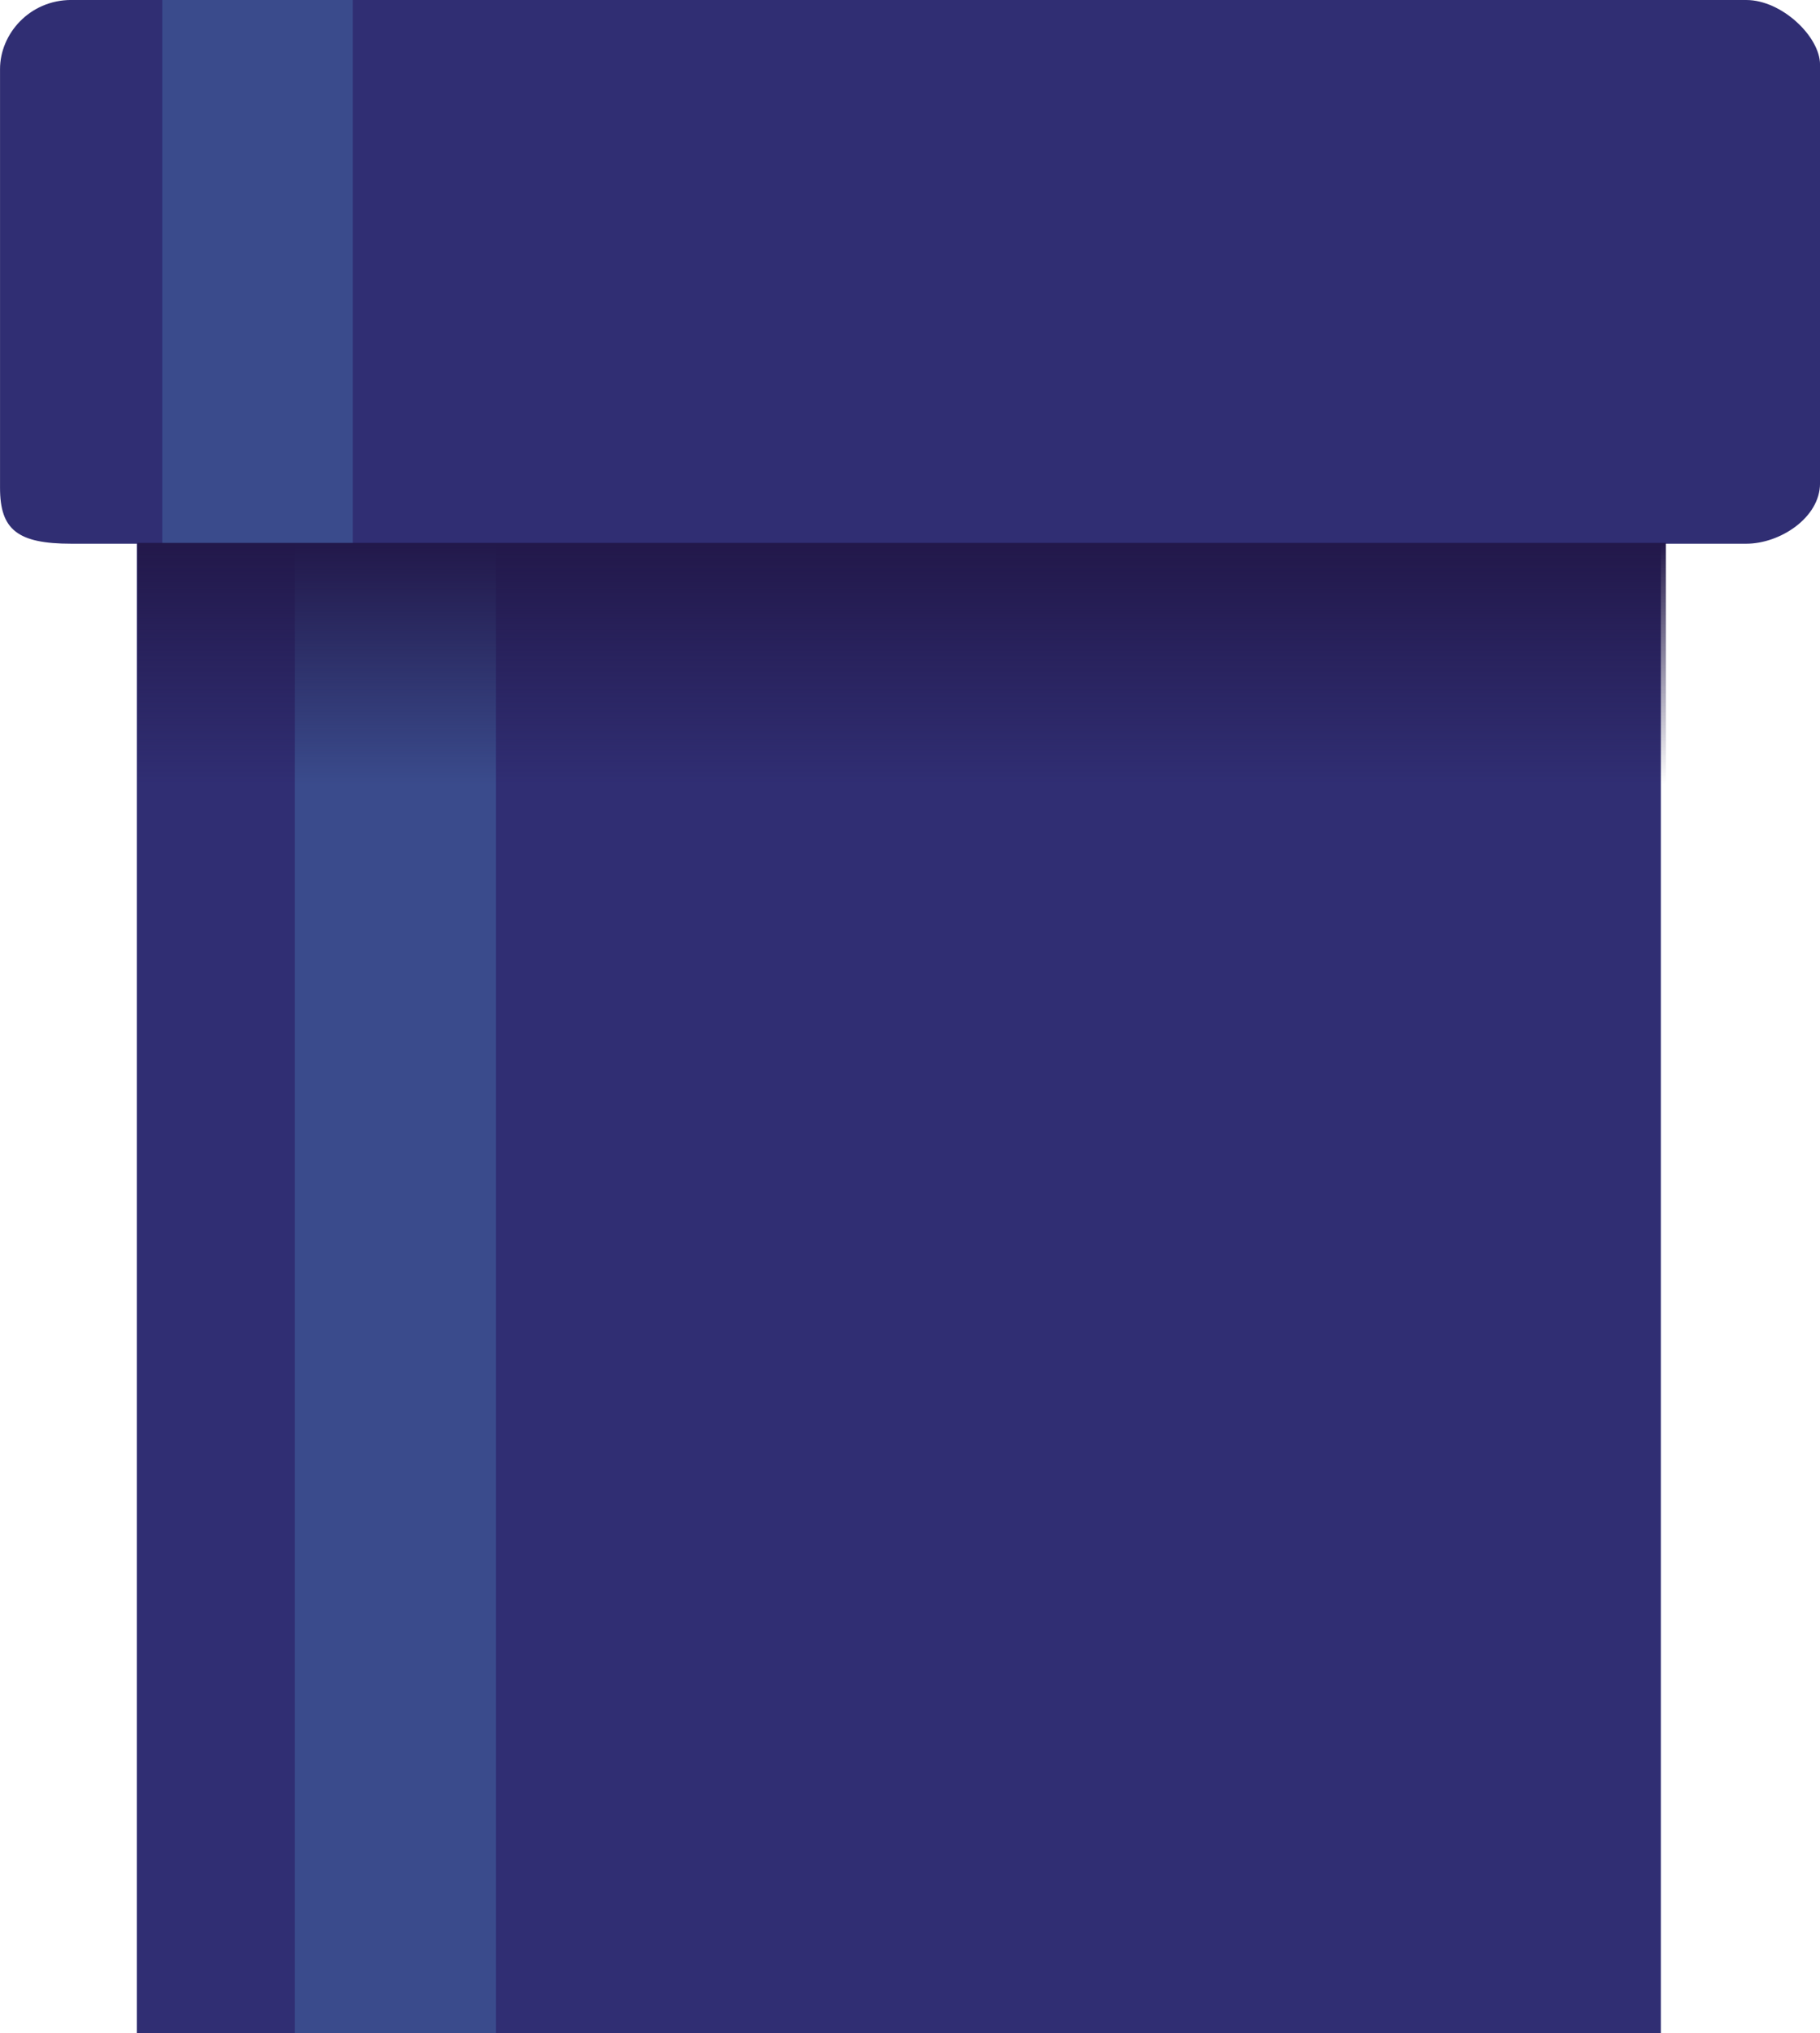<svg version="1.1" xmlns="http://www.w3.org/2000/svg" xmlns:xlink="http://www.w3.org/1999/xlink" width="59.607" height="66.574" viewBox="0,0,59.607,66.574"><defs><linearGradient x1="240.316" y1="165.472" x2="240.316" y2="173.386" gradientUnits="userSpaceOnUse" id="color-1"><stop offset="0" stop-color="#22184a"/><stop offset="1" stop-color="#22184a" stop-opacity="0"/></linearGradient></defs><g transform="translate(-210.786,-147.696)"><g data-paper-data="{&quot;isPaintingLayer&quot;:true}" fill-rule="nonzero" stroke="none" stroke-linecap="butt" stroke-linejoin="miter" stroke-miterlimit="10" stroke-dasharray="" stroke-dashoffset="0" style="mix-blend-mode: normal"><path d="M215.268,164.469h49.913v49.802h-49.913z" fill="#302e73" stroke-width="1.184"/><path d="M213.124,147.696c5.824,0 45.718,0 54.852,0c1.172,0 2.418,1.207 2.418,2.113c0,2.06 0,10.033 0,13.713c0,1.122 -1.307,1.978 -2.418,1.978c-5.16,0 -44.044,0 -54.852,0c-1.764,0 -2.337,-0.458 -2.337,-1.831c0,-3.741 0,-11.585 0,-13.713c0,-1.151 0.967,-2.261 2.337,-2.261z" fill="#302e73" stroke-width="1.077"/><path d="M216.1,147.696h6.239v17.805h-6.239z" fill="#3a4b8c" stroke-width="1.184"/><path d="M220.444,165.501h6.586v48.77h-6.586z" fill="#3a4b8c" stroke-width="1.184"/><path d="M215.286,173.386v-7.913h50.06v7.913z" fill="url(#color-1)" stroke-width="0"/></g></g></svg>